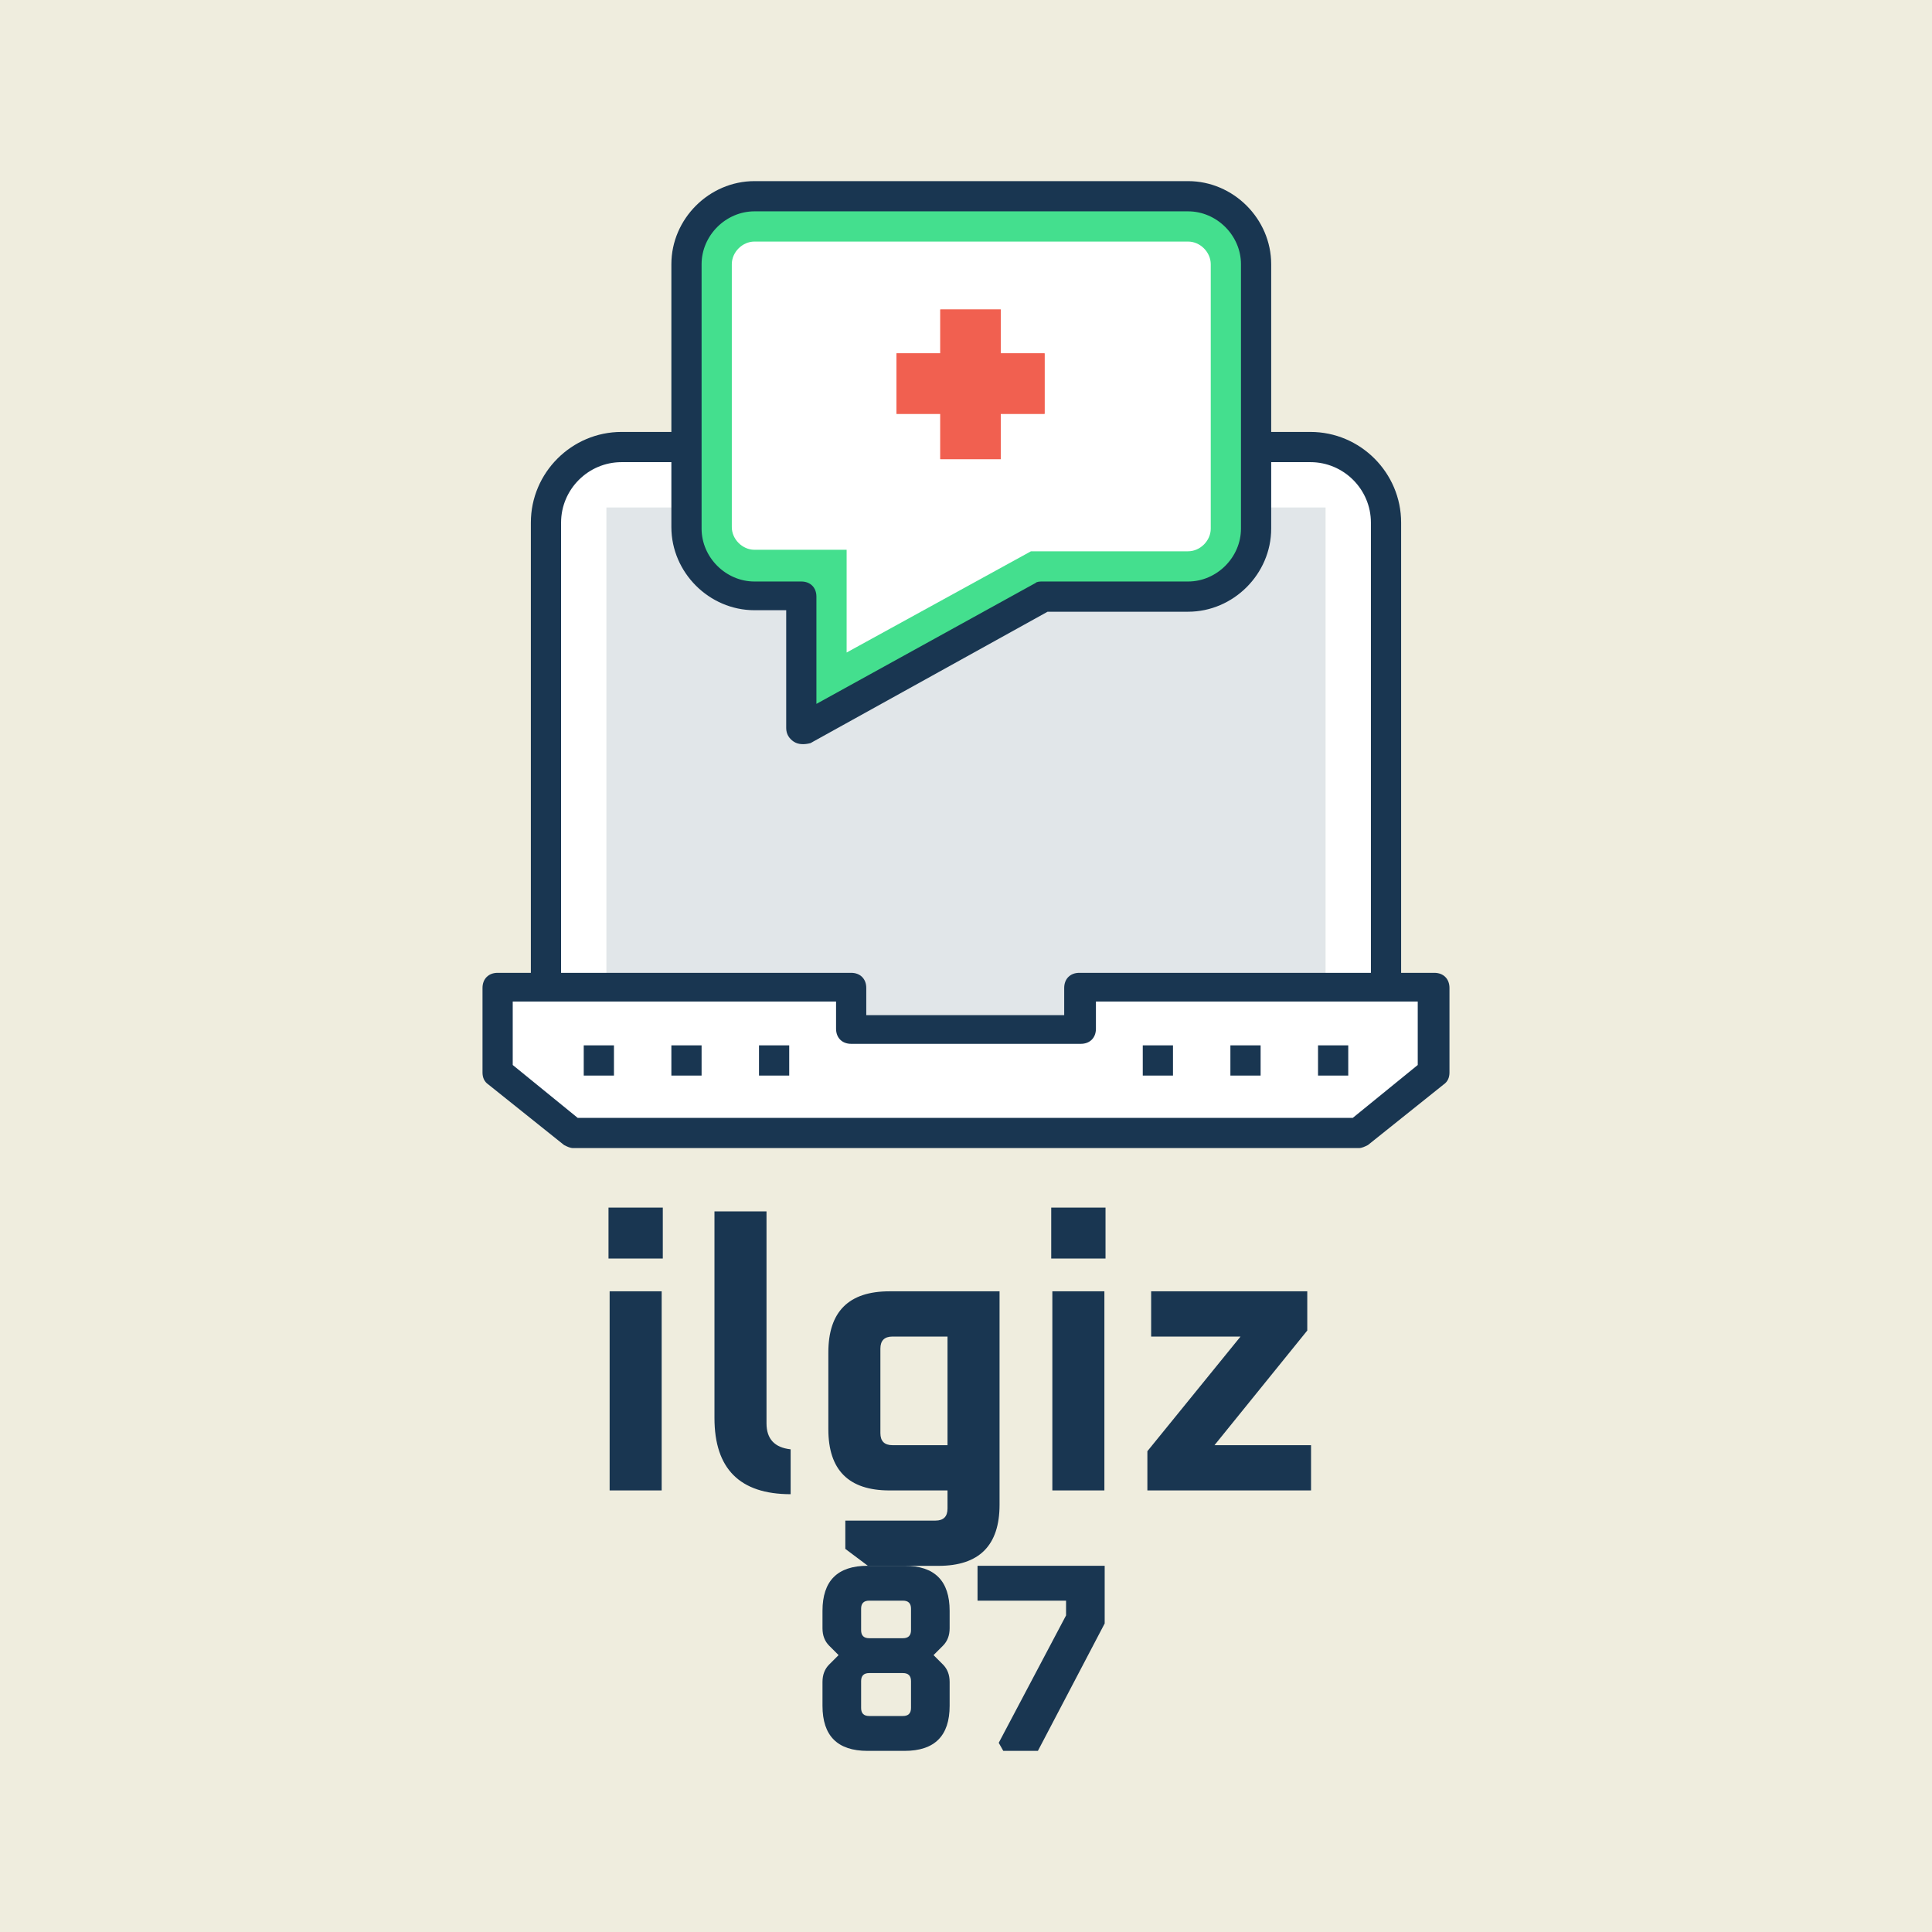 <svg xmlns="http://www.w3.org/2000/svg" width="512" height="512" viewBox="0 0 512 512" style="overflow: visible;"><rect data-uid="o-ac5e2482c7eb4c248e89fd0dc0054387" data-fl-background="" x="0" y="0" width="512" height="512" fill="#efedde"></rect><g transform="matrix(4.004, 0, 0, 4.004, 127.87, 48)" data-uid="o-694f887a44e247f7bc071fe9615208f4"><path fill="#FFF" d="M54.8 17.6H9.2c-2.8 0-5 2.2-5 5v33.6h55.6V22.6c0-2.8-2.2-5-5-5z" transform="matrix(1, 0, 0, 1, 0, 0)" data-uid="o-49b333a2b63240abbe92bdec040ede24"></path><path fill="#193651" d="M59.8 57.2H4.2c-.6 0-1-.4-1-1V22.6c0-3.3 2.7-6 6-6h45.6c3.3 0 6 2.7 6 6v33.6c0 .6-.5 1-1 1zm-54.6-2h53.6V22.6c0-2.2-1.8-4-4-4H9.2c-2.2 0-4 1.8-4 4v32.6z" transform="matrix(1, 0, 0, 1, 0, 0)" data-uid="o-dcf1f25d5e0a44c58d9d38245317299e"></path><path fill="#E1E6E9" d="M8.2 21.6h47.6v34.6H8.2z" transform="matrix(1, 0, 0, 1, 0, 0)" data-uid="o-4fa113c6d45a48b285420b1fa530dd6d"></path><path fill="#FFF" d="M63 53.4V59l-5 4H6l-5-4v-5.6h23.4v2.8h15.2v-2.8z" transform="matrix(1, 0, 0, 1, 0, 0)" data-uid="o-c7d36b7b024c46b982d1edf518f31ce8"></path><path fill="#193651" d="M58 64H6c-.2 0-.4-.1-.6-.2l-5-4c-.3-.2-.4-.5-.4-.8v-5.6c0-.6.4-1 1-1h23.4c.6 0 1 .4 1 1v1.8h13.1v-1.8c0-.6.4-1 1-1H63c.6 0 1 .4 1 1V59c0 .3-.1.6-.4.8l-5 4c-.2.1-.4.2-.6.2zM6.3 62h51.3l4.3-3.5v-4.2H40.6v1.8c0 .6-.4 1-1 1H24.4c-.6 0-1-.4-1-1v-1.8H2v4.2L6.3 62z" transform="matrix(1, 0, 0, 1, 0, 0)" data-uid="o-2a5d09ceee3a459d903048901dc2bf8d"></path><path fill="#193651" d="M43.7 57.2h2v2h-2zM49.5 57.2h2v2h-2zM55.3 57.2h2v2h-2z" transform="matrix(1, 0, 0, 1, 0, 0)" data-uid="o-3ea7660d1d8848c29c1624262a3d9543"></path><path fill="#193651" d="M6.7 57.2h2v2h-2zM12.5 57.2h2v2h-2zM18.3 57.2h2v2h-2z" transform="matrix(1, 0, 0, 1, 0, 0)" data-uid="o-b6e445acd1aa4402afe4c55966b03f65"></path><path fill="rgba(68,223,142,1)" d="M46.6 1H18c-2.5 0-4.5 2-4.5 4.5V23c0 2.5 2 4.5 4.5 4.5h3.1v8.8L37 27.4h9.6c2.5 0 4.5-2 4.5-4.5V5.5c0-2.5-2-4.5-4.5-4.5z" transform="matrix(1, 0, 0, 1, 0, 0)" data-uid="o-df5060e0e5b14eb589cdb4d2c0e251ce"></path><path fill="#193651" d="M20.6 37.1c-.3-.2-.5-.5-.5-.9v-7.8H18c-3 0-5.5-2.5-5.5-5.5V5.5C12.5 2.5 15 0 18 0h28.7c3 0 5.5 2.5 5.5 5.5V23c0 3-2.5 5.5-5.5 5.5h-9.3l-15.7 8.7c-.4.1-.8.1-1.1-.1zM18 2c-1.9 0-3.5 1.6-3.5 3.5V23c0 1.9 1.6 3.5 3.5 3.5h3.1c.6 0 1 .4 1 1v7.1l14.5-8c.1-.1.3-.1.5-.1h9.6c1.9 0 3.5-1.6 3.5-3.5V5.5c0-1.9-1.6-3.5-3.5-3.5H18z" transform="matrix(1, 0, 0, 1, 0, 0)" data-uid="o-9fbaa2518f6549bf98b28af816093a32"></path><path fill="#FFF" d="M24.1 24.4H18c-.8 0-1.5-.7-1.5-1.5V5.5c0-.8.7-1.5 1.5-1.5h28.7c.8 0 1.5.7 1.5 1.5V23c0 .8-.7 1.5-1.5 1.5H36.3l-12.2 6.7v-6.8z" transform="matrix(1, 0, 0, 1, 0, 0)" data-uid="o-b3c7b17614774f829bb43b17931562ac"></path><path fill="#F16050" d="M37.2 11.4h-2.9V8.5h-4v2.9h-2.9v4h2.9v3h4v-3h2.9z" transform="matrix(1, 0, 0, 1, 0, 0)" data-uid="o-35e17eab7e0a4332a28755a1f8805572"></path><path fill="#F16050" d="M37.2 11.4h-2.9V8.5h-4v2.9h-2.9v4h2.9v3h4v-3h2.9z" transform="matrix(1, 0, 0, 1, 0, 0)" data-uid="o-68ab8ea6352b44a78e06f97c2e9d5281"></path></g><path text="ilgiz" fill="#193651" space="preserve" text-anchor="middle" offset="0.5" font-scale="contain" font-size="48" font-family="Oxanium" transform="matrix(2.082, 0, 0, 2.082, 253, 394.979)" data-fl-textpath="" font-weight="700" font-style="normal" data-uid="o-ecb74337f77c47d4910cdd8ac494d541" d="M-37.152-29.52L-44.064-29.52L-44.064-36L-37.152-36L-37.152-29.52ZM-37.296 0L-43.92 0L-43.92-25.344L-37.296-25.344L-37.296 0ZM-30.576-9.216L-30.576-9.216L-30.576-35.52L-23.952-35.52L-23.952-8.544Q-23.952-5.568 -20.88-5.232L-20.88-5.232L-20.88 0.48Q-30.576 0.48 -30.576-9.216ZM-16.08-7.776L-16.08-7.776L-16.08-17.568Q-16.08-25.344 -8.304-25.344L-8.304-25.344L 5.712-25.344L 5.712 1.824Q 5.712 9.6 -2.064 9.6L-2.064 9.6L-11.04 9.6L-13.92 7.44L-13.92 3.84L-2.448 3.84Q-0.912 3.84 -0.912 2.304L-0.912 2.304L-0.912 0L-8.304 0Q-16.08 0 -16.08-7.776ZM-9.456-18.048L-9.456-7.296Q-9.456-5.76 -7.92-5.76L-7.92-5.76L-0.912-5.76L-0.912-19.584L-7.92-19.584Q-9.456-19.584 -9.456-18.048L-9.456-18.048ZM 19.2-29.52L 12.288-29.52L 12.288-36L 19.2-36L 19.2-29.52ZM 19.056 0L 12.432 0L 12.432-25.344L 19.056-25.344L 19.056 0ZM 45.36 0L 24.528 0L 24.528-4.992L 36.384-19.584L 25.008-19.584L 25.008-25.344L 44.88-25.344L 44.88-20.352L 33.072-5.76L 45.36-5.76L 45.36 0Z"></path><path text="87" fill="#193651" space="preserve" text-anchor="middle" offset="0.5" font-scale="contain" font-size="48" font-family="Oxanium" transform="matrix(1.481, 0, 0, 1.481, 255.36, 464)" font-weight="700" font-style="normal" data-fl-textpath="" data-uid="o-67ddfd272d9c4f86ba6e2b23c50f56b6" d="M-25.248-8.064L-25.248-8.064L-25.248-12.336Q-25.248-14.256 -24.048-15.456L-24.048-15.456L-22.368-17.136L-24.048-18.816Q-25.248-20.016 -25.248-21.936L-25.248-21.936L-25.248-25.056Q-25.248-33.12 -17.184-33.12L-17.184-33.12L-10.56-33.12Q-2.496-33.12 -2.496-25.056L-2.496-25.056L-2.496-21.936Q-2.496-20.016 -3.696-18.816L-3.696-18.816L-5.376-17.136L-3.696-15.456Q-2.496-14.256 -2.496-12.336L-2.496-12.336L-2.496-8.064Q-2.496 0 -10.56 0L-10.56 0L-17.184 0Q-25.248 0 -25.248-8.064ZM-18.336-12.48L-18.336-7.68Q-18.336-6.24 -16.896-6.24L-16.896-6.24L-10.848-6.24Q-9.408-6.24 -9.408-7.68L-9.408-7.68L-9.408-12.48Q-9.408-13.92 -10.848-13.92L-10.848-13.92L-16.896-13.92Q-18.336-13.92 -18.336-12.48L-18.336-12.48ZM-18.336-25.44L-18.336-21.6Q-18.336-20.16 -16.896-20.16L-16.896-20.16L-10.848-20.16Q-9.408-20.16 -9.408-21.6L-9.408-21.6L-9.408-25.44Q-9.408-26.88 -10.848-26.88L-10.848-26.88L-16.896-26.88Q-18.336-26.88 -18.336-25.44L-18.336-25.44ZM 18.336-26.88L 2.496-26.88L 2.496-33.12L 25.248-33.12L 25.248-22.8L 13.296 0L 7.104 0L 6.288-1.44L 18.336-24.24L 18.336-26.88Z"></path></svg>